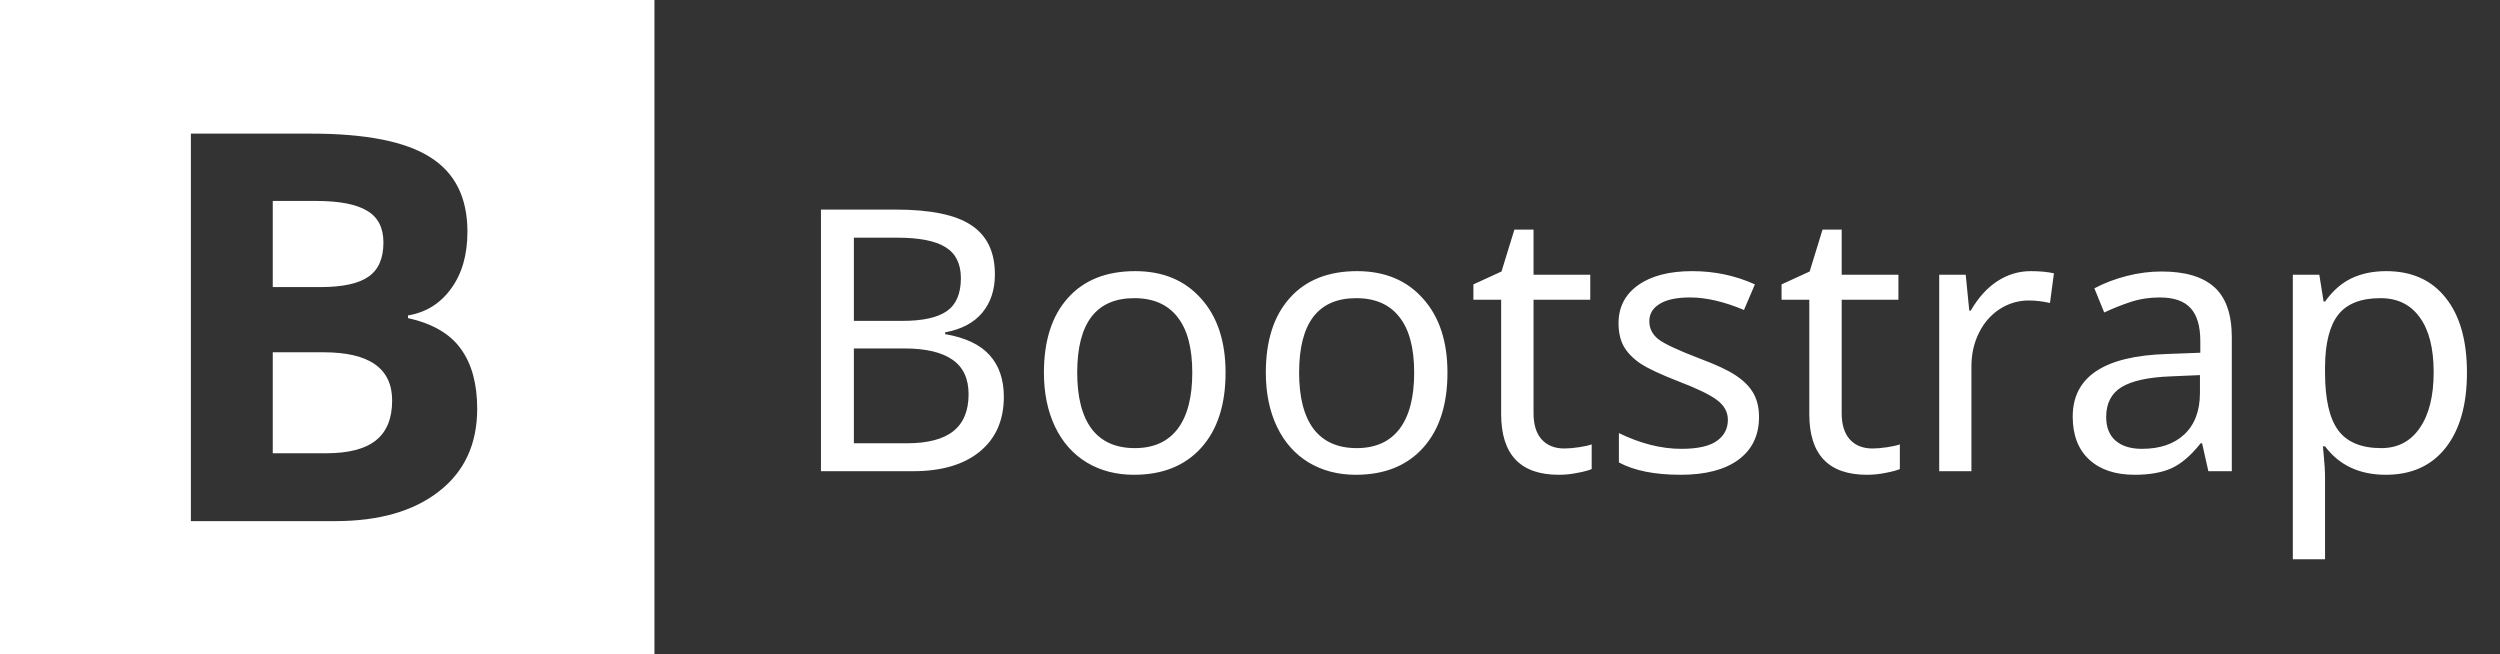 <svg width="191" height="50" viewBox="0 0 191 50" fill="none" xmlns="http://www.w3.org/2000/svg">
<rect x="0" y="0" width="191" height="50" fill="#333333" stroke="none"/>
<path fill-rule="evenodd" clip-rule="evenodd" d="M50 0H0V50H50V0ZM23.765 10.209H14.583V39.813H25.622C28.958 39.813 31.595 39.057 33.532 37.545C35.483 36.033 36.458 33.927 36.458 31.227C36.458 29.324 36.041 27.798 35.207 26.651C34.386 25.503 33.041 24.72 31.171 24.302V24.099C32.543 23.87 33.64 23.188 34.46 22.054C35.294 20.92 35.712 19.469 35.712 17.701C35.712 15.095 34.763 13.199 32.866 12.011C30.983 10.809 27.949 10.209 23.765 10.209ZM24.471 21.933H20.839V15.352H24.128C25.918 15.352 27.223 15.601 28.043 16.101C28.877 16.587 29.294 17.397 29.294 18.531C29.294 19.746 28.911 20.617 28.144 21.143C27.391 21.669 26.166 21.933 24.471 21.933ZM20.839 34.629V26.914H24.714C28.211 26.914 29.96 28.142 29.96 30.599C29.96 31.963 29.55 32.975 28.729 33.637C27.909 34.298 26.637 34.629 24.915 34.629H20.839Z" fill="white"/>
<path d="M62.721 16.012H68.422C71.102 16.012 73.034 16.413 74.219 17.215C75.413 18.008 76.01 19.256 76.01 20.961C76.01 22.146 75.686 23.126 75.039 23.9C74.392 24.666 73.449 25.163 72.209 25.391V25.527C73.749 25.792 74.88 26.325 75.6 27.127C76.329 27.929 76.693 28.991 76.693 30.312C76.693 32.099 76.083 33.493 74.861 34.496C73.64 35.499 71.936 36 69.748 36H62.721V16.012ZM65.236 24.516H68.928C70.495 24.516 71.635 24.265 72.346 23.764C73.057 23.262 73.412 22.424 73.412 21.248C73.412 20.154 73.02 19.366 72.236 18.883C71.462 18.4 70.231 18.158 68.545 18.158H65.236V24.516ZM65.236 26.621V33.867H69.269C70.874 33.867 72.063 33.557 72.838 32.938C73.613 32.318 74 31.379 74 30.121C74 28.927 73.59 28.047 72.769 27.482C71.949 26.908 70.719 26.621 69.078 26.621H65.236ZM93.633 28.467C93.633 30.919 93.013 32.833 91.773 34.209C90.534 35.585 88.82 36.273 86.633 36.273C85.275 36.273 84.072 35.959 83.023 35.33C81.975 34.692 81.169 33.781 80.603 32.596C80.038 31.411 79.756 30.035 79.756 28.467C79.756 26.024 80.367 24.124 81.588 22.766C82.809 21.398 84.523 20.715 86.728 20.715C88.843 20.715 90.52 21.412 91.76 22.807C93.008 24.192 93.633 26.079 93.633 28.467ZM82.299 28.467C82.299 30.354 82.668 31.789 83.406 32.773C84.154 33.749 85.252 34.236 86.701 34.236C88.132 34.236 89.221 33.749 89.969 32.773C90.716 31.789 91.09 30.354 91.09 28.467C91.09 26.58 90.712 25.163 89.955 24.215C89.208 23.258 88.109 22.779 86.66 22.779C83.753 22.779 82.299 24.675 82.299 28.467ZM110.586 28.467C110.586 30.919 109.966 32.833 108.727 34.209C107.487 35.585 105.773 36.273 103.586 36.273C102.228 36.273 101.025 35.959 99.977 35.33C98.928 34.692 98.122 33.781 97.557 32.596C96.992 31.411 96.709 30.035 96.709 28.467C96.709 26.024 97.32 24.124 98.541 22.766C99.762 21.398 101.476 20.715 103.682 20.715C105.796 20.715 107.473 21.412 108.713 22.807C109.962 24.192 110.586 26.079 110.586 28.467ZM99.252 28.467C99.252 30.354 99.621 31.789 100.359 32.773C101.107 33.749 102.205 34.236 103.654 34.236C105.085 34.236 106.174 33.749 106.922 32.773C107.669 31.789 108.043 30.354 108.043 28.467C108.043 26.58 107.665 25.163 106.908 24.215C106.161 23.258 105.062 22.779 103.613 22.779C100.706 22.779 99.252 24.675 99.252 28.467ZM119.514 34.264C119.833 34.264 120.206 34.232 120.635 34.168C121.063 34.104 121.387 34.031 121.605 33.949V35.836C121.378 35.936 121.022 36.032 120.539 36.123C120.065 36.223 119.582 36.273 119.09 36.273C116.155 36.273 114.688 34.728 114.688 31.639V22.902H112.568V21.727L114.715 20.742L115.699 17.543H117.162V20.988H121.496V22.902H117.162V31.57C117.162 32.436 117.367 33.102 117.777 33.566C118.197 34.031 118.775 34.264 119.514 34.264ZM134.389 31.857C134.389 33.261 133.865 34.35 132.816 35.125C131.768 35.891 130.296 36.273 128.4 36.273C126.423 36.273 124.85 35.959 123.684 35.33V33.088C125.333 33.89 126.924 34.291 128.455 34.291C129.695 34.291 130.597 34.09 131.162 33.69C131.727 33.288 132.01 32.751 132.01 32.076C132.01 31.484 131.736 30.982 131.189 30.572C130.652 30.162 129.69 29.693 128.305 29.164C126.892 28.617 125.898 28.152 125.324 27.77C124.75 27.378 124.326 26.94 124.053 26.457C123.788 25.974 123.656 25.386 123.656 24.693C123.656 23.463 124.158 22.492 125.16 21.781C126.163 21.07 127.539 20.715 129.289 20.715C130.993 20.715 132.589 21.052 134.074 21.727L133.24 23.682C131.718 23.044 130.346 22.725 129.125 22.725C128.104 22.725 127.329 22.889 126.801 23.217C126.272 23.536 126.008 23.978 126.008 24.543C126.008 25.09 126.236 25.546 126.691 25.91C127.147 26.266 128.209 26.762 129.877 27.4C131.126 27.865 132.046 28.298 132.639 28.699C133.24 29.1 133.682 29.551 133.965 30.053C134.247 30.554 134.389 31.156 134.389 31.857ZM143.057 34.264C143.376 34.264 143.749 34.232 144.178 34.168C144.606 34.104 144.93 34.031 145.148 33.949V35.836C144.921 35.936 144.565 36.032 144.082 36.123C143.608 36.223 143.125 36.273 142.633 36.273C139.698 36.273 138.23 34.728 138.23 31.639V22.902H136.111V21.727L138.258 20.742L139.242 17.543H140.705V20.988H145.039V22.902H140.705V31.57C140.705 32.436 140.91 33.102 141.32 33.566C141.74 34.031 142.318 34.264 143.057 34.264ZM155.156 20.715C155.822 20.715 156.41 20.77 156.92 20.879L156.619 23.148C156.063 23.021 155.521 22.957 154.992 22.957C154.199 22.957 153.461 23.176 152.777 23.613C152.103 24.051 151.574 24.657 151.191 25.432C150.809 26.197 150.617 27.049 150.617 27.988V36H148.156V20.988H150.18L150.453 23.736H150.562C151.137 22.743 151.816 21.991 152.6 21.48C153.383 20.97 154.236 20.715 155.156 20.715ZM168.719 36L168.24 33.867H168.131C167.383 34.806 166.636 35.444 165.889 35.781C165.15 36.109 164.216 36.273 163.086 36.273C161.609 36.273 160.452 35.886 159.613 35.111C158.775 34.337 158.355 33.243 158.355 31.83C158.355 28.786 160.757 27.191 165.561 27.045L168.104 26.949V26.061C168.104 24.921 167.857 24.083 167.365 23.545C166.873 22.998 166.085 22.725 165 22.725C164.207 22.725 163.455 22.843 162.744 23.08C162.042 23.317 161.382 23.581 160.762 23.873L160.01 22.027C160.766 21.626 161.591 21.312 162.484 21.084C163.378 20.856 164.262 20.742 165.137 20.742C166.951 20.742 168.299 21.143 169.184 21.945C170.068 22.747 170.51 24.023 170.51 25.773V36H168.719ZM163.646 34.291C165.023 34.291 166.103 33.922 166.887 33.184C167.68 32.436 168.076 31.379 168.076 30.012V28.658L165.861 28.754C164.139 28.818 162.881 29.091 162.088 29.574C161.304 30.057 160.912 30.818 160.912 31.857C160.912 32.641 161.149 33.243 161.623 33.662C162.106 34.081 162.781 34.291 163.646 34.291ZM182.281 36.273C180.267 36.273 178.717 35.549 177.633 34.1H177.469L177.523 34.66C177.596 35.371 177.633 36.005 177.633 36.56V42.727H175.172V20.988H177.195L177.523 23.039H177.633C178.216 22.219 178.891 21.626 179.656 21.262C180.422 20.897 181.306 20.715 182.309 20.715C184.259 20.715 185.772 21.394 186.848 22.752C187.932 24.101 188.475 26.006 188.475 28.467C188.475 30.919 187.932 32.833 186.848 34.209C185.763 35.585 184.241 36.273 182.281 36.273ZM181.871 22.779C180.385 22.779 179.31 23.199 178.645 24.037C177.988 24.876 177.651 26.193 177.633 27.988V28.467C177.633 30.499 177.97 31.971 178.645 32.883C179.319 33.785 180.413 34.236 181.926 34.236C183.184 34.236 184.163 33.726 184.865 32.705C185.576 31.684 185.932 30.262 185.932 28.439C185.932 26.607 185.576 25.208 184.865 24.242C184.163 23.267 183.165 22.779 181.871 22.779Z" fill="white"/>
</svg>
